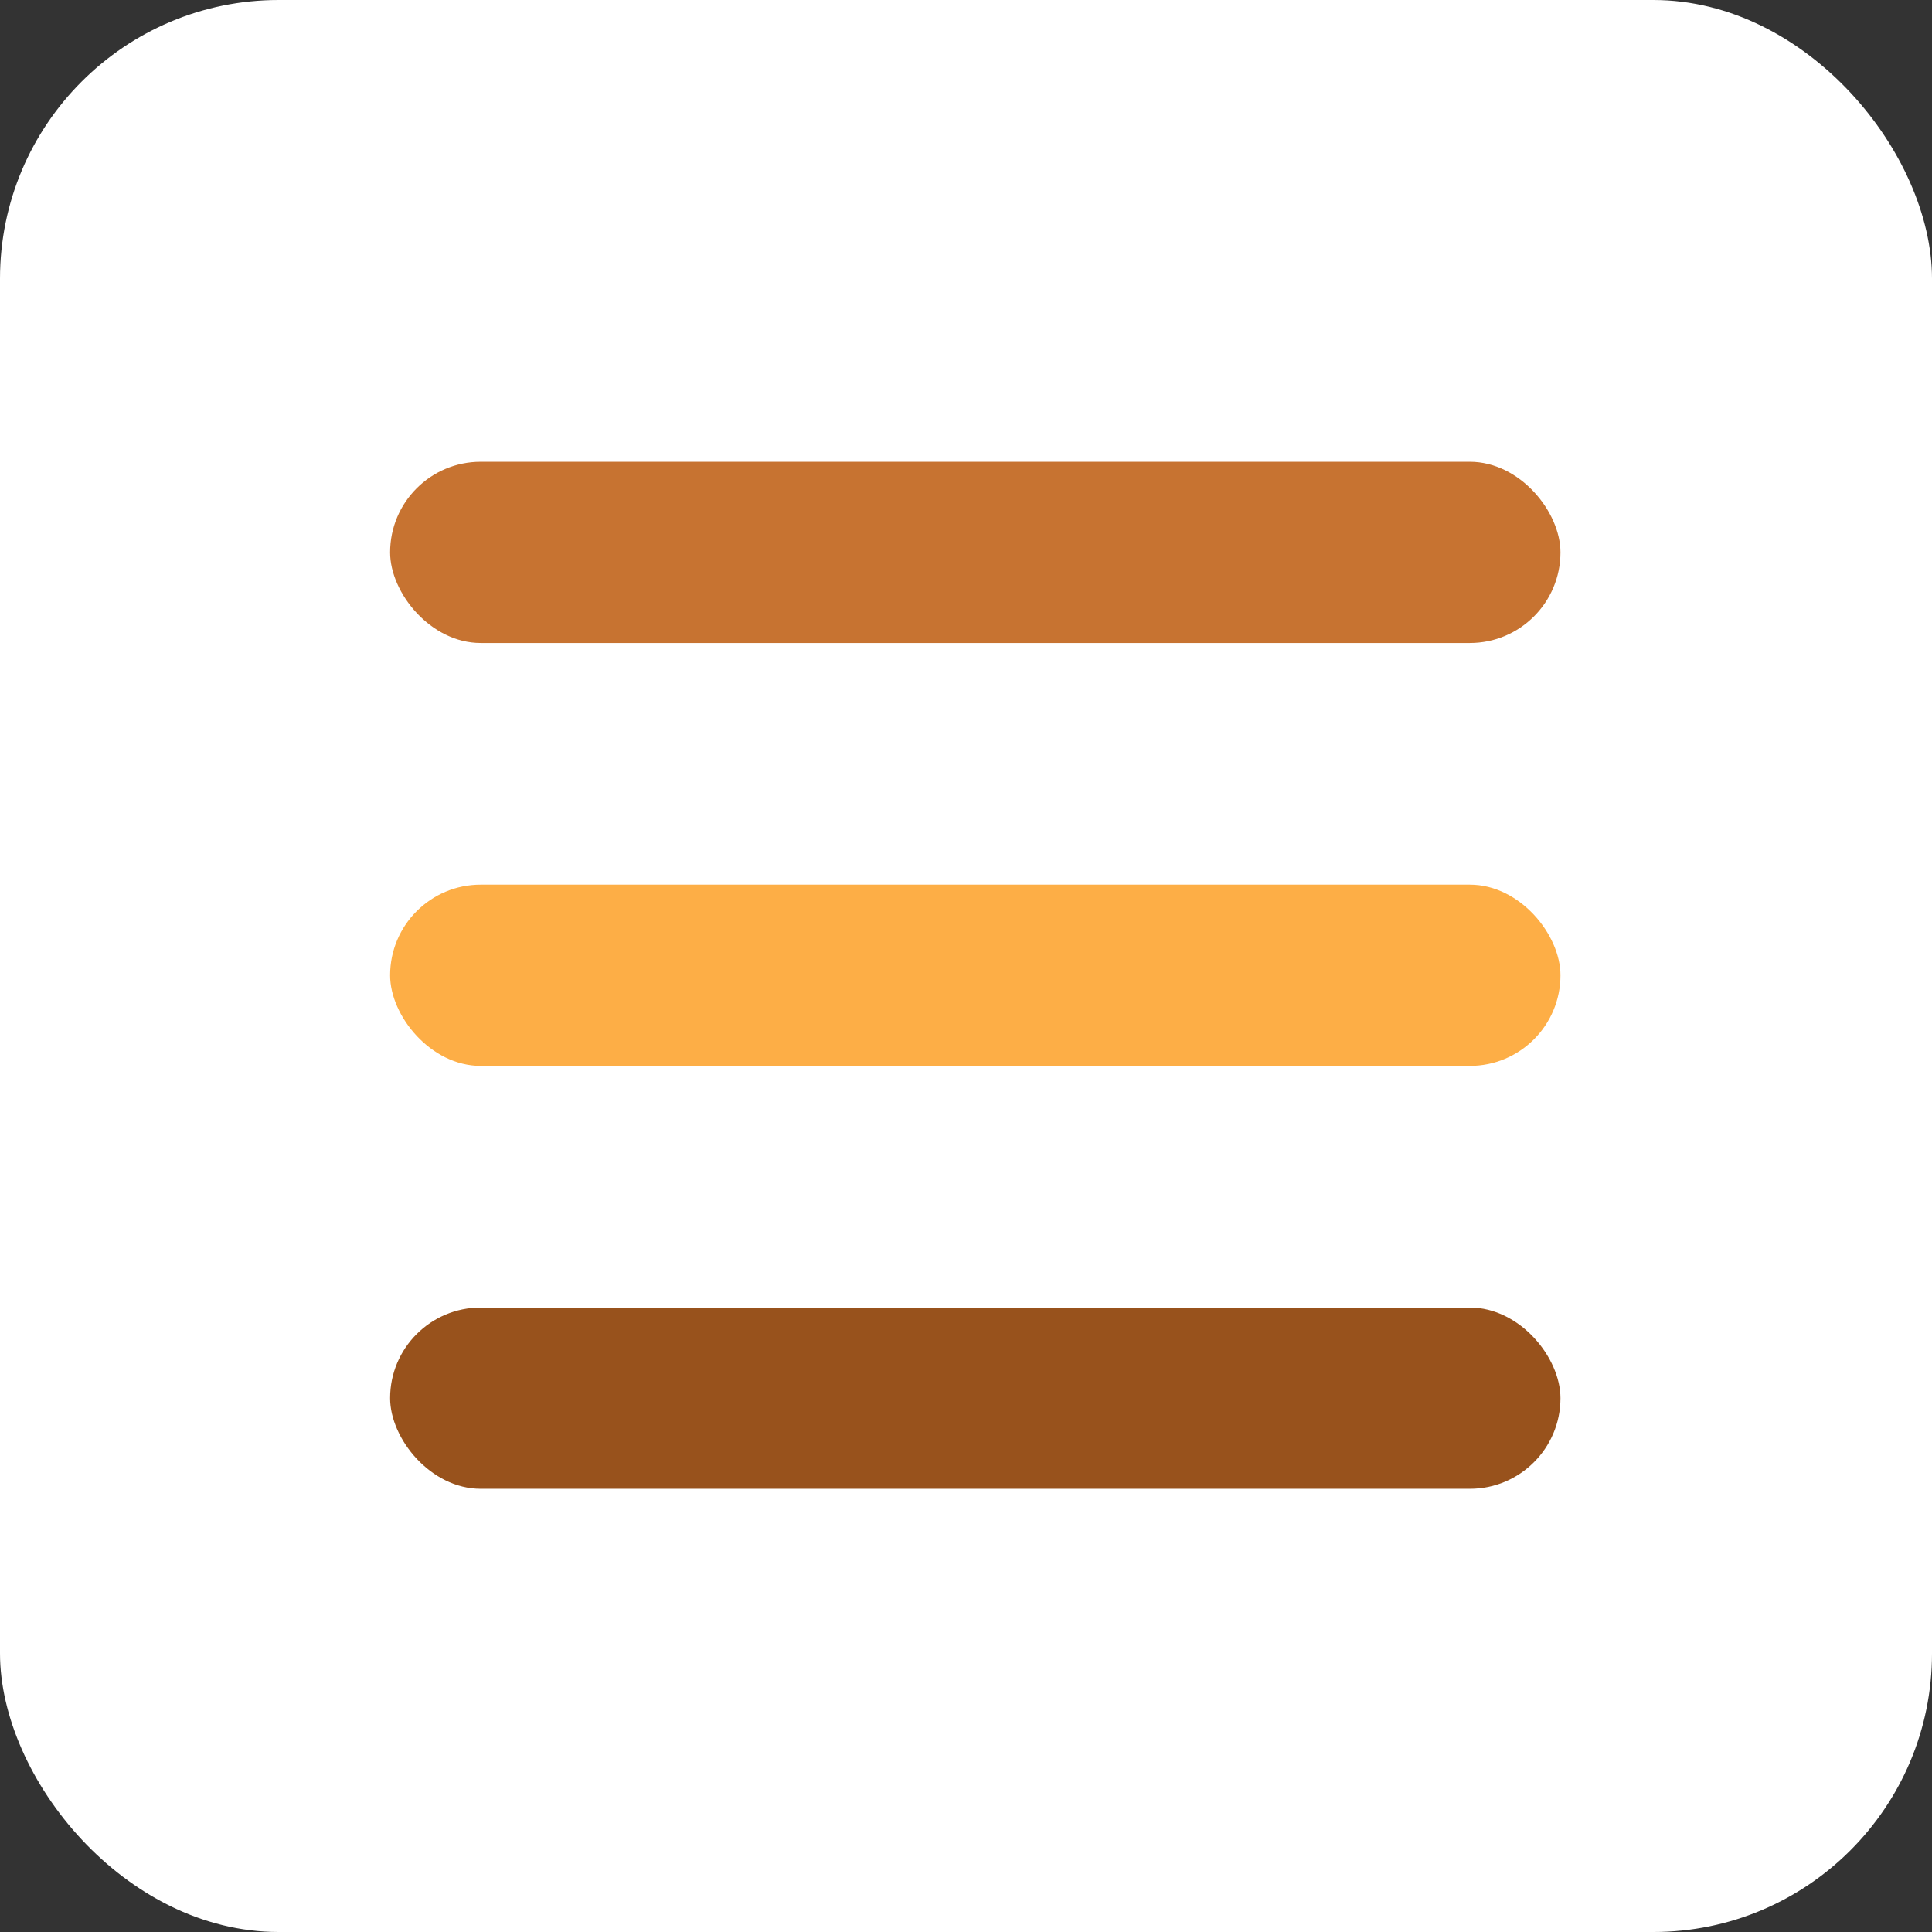 <svg viewBox="0 0 104 104" fill="none" xmlns="http://www.w3.org/2000/svg">
<rect x="0" y="0" width="104" height="104" fill="#333333" stroke="none"/>
<rect width="104" height="104" rx="15" fill="white"/>
<rect x="21" y="24.857" width="63" height="9.756" rx="4.878" fill="#C77331"/>
<rect x="21" y="47.622" width="63" height="9.756" rx="4.878" fill="#FDAE46"/>
<rect x="21" y="70.386" width="63" height="9.756" rx="4.878" fill="#98521C"/>
</svg>
